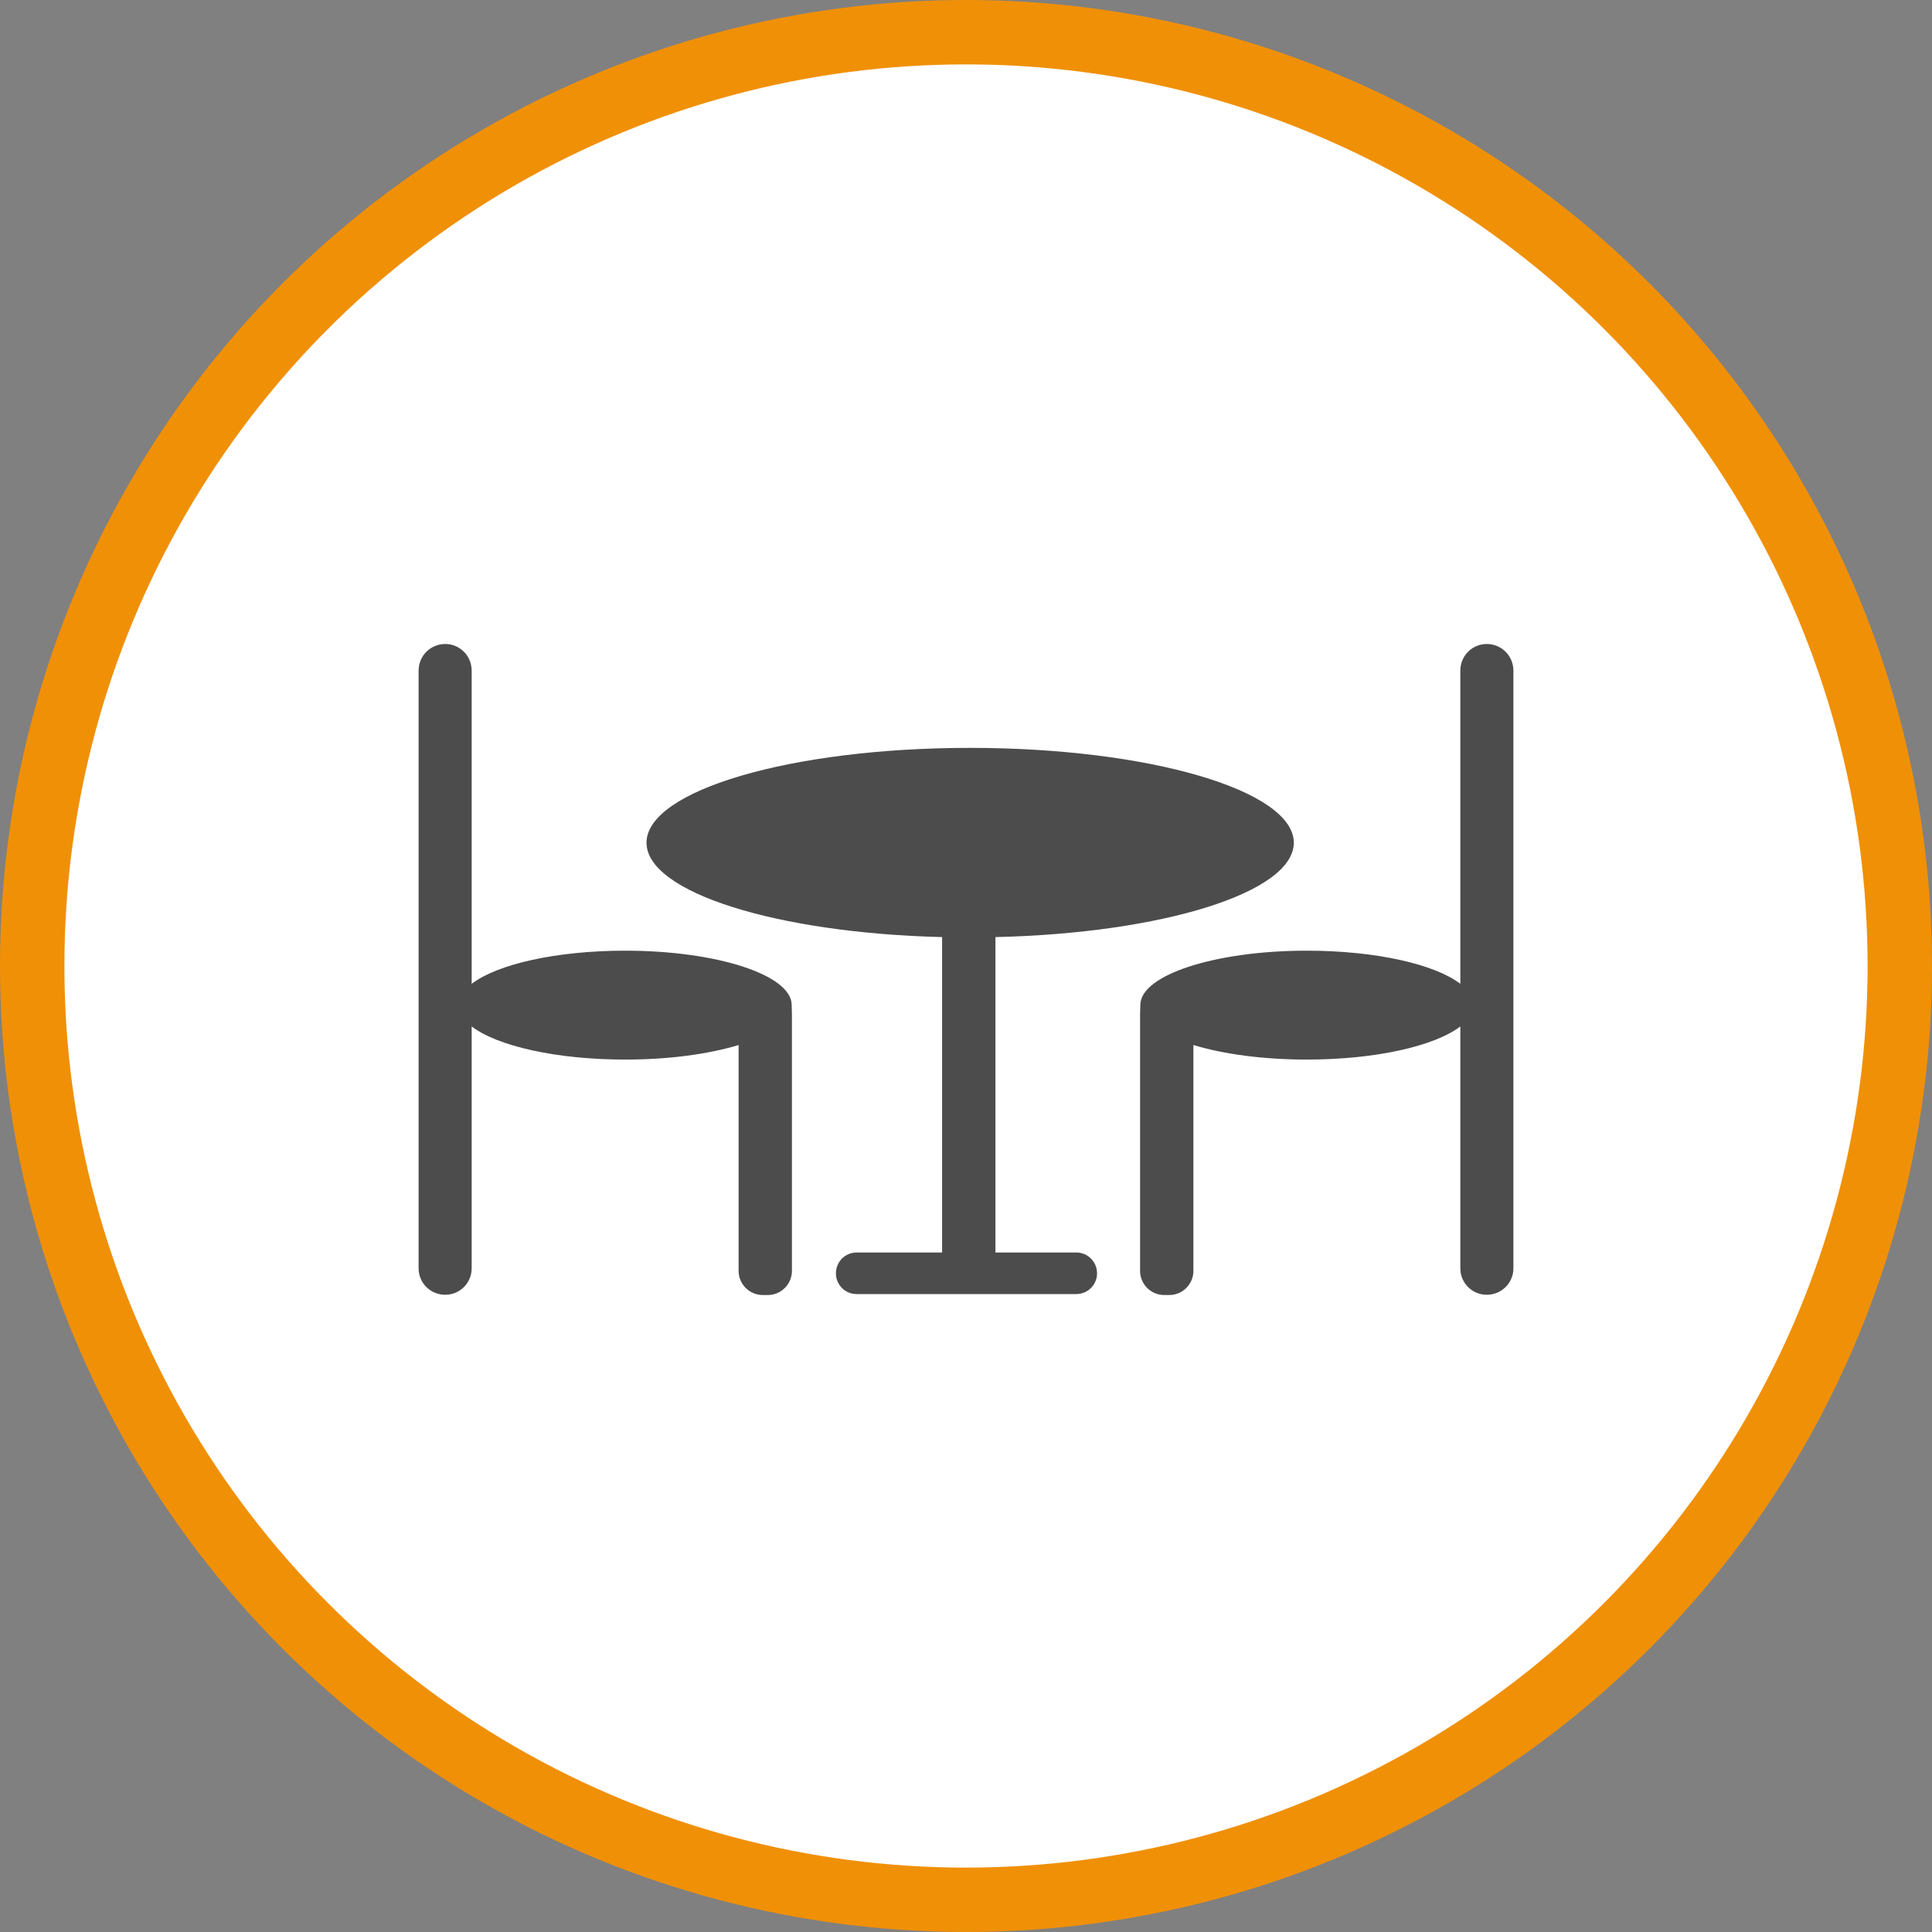 <?xml version="1.0" encoding="UTF-8" standalone="no"?>
<!-- Created with Inkscape (http://www.inkscape.org/) -->

<svg
   xmlns:dc="http://purl.org/dc/elements/1.1/"
   xmlns:cc="http://creativecommons.org/ns#"
   xmlns:rdf="http://www.w3.org/1999/02/22-rdf-syntax-ns#"
   xmlns:svg="http://www.w3.org/2000/svg"
   xmlns="http://www.w3.org/2000/svg"
   xmlns:xlink="http://www.w3.org/1999/xlink"
   xmlns:sodipodi="http://sodipodi.sourceforge.net/DTD/sodipodi-0.dtd"
   xmlns:inkscape="http://www.inkscape.org/namespaces/inkscape"
   width="30px"
   height="30px"
   version="1.1"
   id="svg8"
   inkscape:version="0.92.4 5da689c313, 2019-01-14"
   sodipodi:docname="container.svg">
  <rect width="100%" height="100%" fill="#808080" stroke="none"/>
  <defs
     id="defs2" />
  <sodipodi:namedview
     id="base"
     pagecolor="#ffffff"
     bordercolor="#666666"
     borderopacity="1.0"
     inkscape:pageopacity="0.0"
     inkscape:pageshadow="2"
     inkscape:zoom="13.049334"
     inkscape:cx="18.679046"
     inkscape:cy="12.165829"
     inkscape:document-units="px"
     inkscape:current-layer="layer1"
     showgrid="false"
     inkscape:snap-page="false"
     units="px"
     inkscape:window-width="1884"
     inkscape:window-height="1061"
     inkscape:window-x="0"
     inkscape:window-y="0"
     inkscape:window-maximized="1"
     fit-margin-top="0"
     fit-margin-left="0"
     fit-margin-right="0"
     fit-margin-bottom="0" />
    <circle
       style="color:#000000;clip-rule:nonzero;display:inline;overflow:visible;visibility:visible;opacity:1;isolation:auto;mix-blend-mode:normal;color-interpolation:sRGB;color-interpolation-filters:linearRGB;solid-color:#000000;solid-opacity:1;vector-effect:none;fill:#ffffff;fill-opacity:1;fill-rule:evenodd;stroke:#f09007;stroke-width:1;stroke-linecap:butt;stroke-linejoin:miter;stroke-miterlimit:4;stroke-dasharray:none;stroke-dashoffset:0;stroke-opacity:1;marker:none;color-rendering:auto;image-rendering:auto;shape-rendering:auto;text-rendering:auto;enable-background:accumulate"
       id="path815"
       cx="15"
       cy="15"
       r="14.5" />
<g transform="translate(6.5,10.0)"><path fill-rule="nonzero" fill="rgb(30%,30%,30%)" fill-opacity="1" d="M 3.207 4.762 C 2.137 4.762 1.219 4.973 0.824 5.277 L 0.824 0.414 C 0.824 0.184 0.641 0 0.414 0 C 0.184 0 0 0.184 0 0.414 L 0 9.695 C 0 9.922 0.184 10.105 0.414 10.105 C 0.641 10.105 0.824 9.922 0.824 9.695 L 0.824 5.938 C 1.219 6.242 2.137 6.453 3.207 6.453 C 3.891 6.453 4.508 6.367 4.969 6.227 L 4.969 9.734 C 4.969 9.941 5.137 10.109 5.344 10.109 L 5.422 10.109 C 5.629 10.109 5.797 9.941 5.797 9.734 L 5.797 5.742 C 5.797 5.723 5.793 5.633 5.793 5.605 C 5.793 5.141 4.637 4.762 3.207 4.762 Z M 3.207 4.762 "/>
<path fill-rule="nonzero" fill="rgb(30%,30%,30%)" fill-opacity="1" d="M 16.586 0 C 16.359 0 16.176 0.184 16.176 0.414 L 16.176 5.277 C 15.781 4.973 14.863 4.762 13.793 4.762 C 12.363 4.762 11.207 5.141 11.207 5.605 C 11.207 5.633 11.203 5.723 11.203 5.742 L 11.203 9.734 C 11.203 9.941 11.371 10.109 11.578 10.109 L 11.656 10.109 C 11.863 10.109 12.031 9.941 12.031 9.734 L 12.031 6.227 C 12.492 6.367 13.109 6.453 13.793 6.453 C 14.863 6.453 15.781 6.242 16.176 5.938 L 16.176 9.695 C 16.176 9.922 16.359 10.105 16.586 10.105 C 16.816 10.105 17 9.922 17 9.695 L 17 0.414 C 17 0.184 16.816 0 16.586 0 Z M 16.586 0 "/>
<path fill-rule="nonzero" fill="rgb(30%,30%,30%)" fill-opacity="1" d="M 10.215 9.449 L 8.957 9.449 L 8.957 4.551 C 11.547 4.492 13.59 3.859 13.59 3.086 C 13.59 2.273 11.34 1.613 8.562 1.613 C 5.789 1.613 3.539 2.273 3.539 3.086 C 3.539 3.855 5.559 4.488 8.129 4.551 L 8.129 9.449 L 6.801 9.449 C 6.621 9.449 6.48 9.594 6.48 9.773 C 6.48 9.949 6.621 10.094 6.801 10.094 L 10.215 10.094 C 10.391 10.094 10.535 9.949 10.535 9.773 C 10.535 9.594 10.391 9.449 10.215 9.449 Z M 10.215 9.449 "/>
</g>
</svg>
